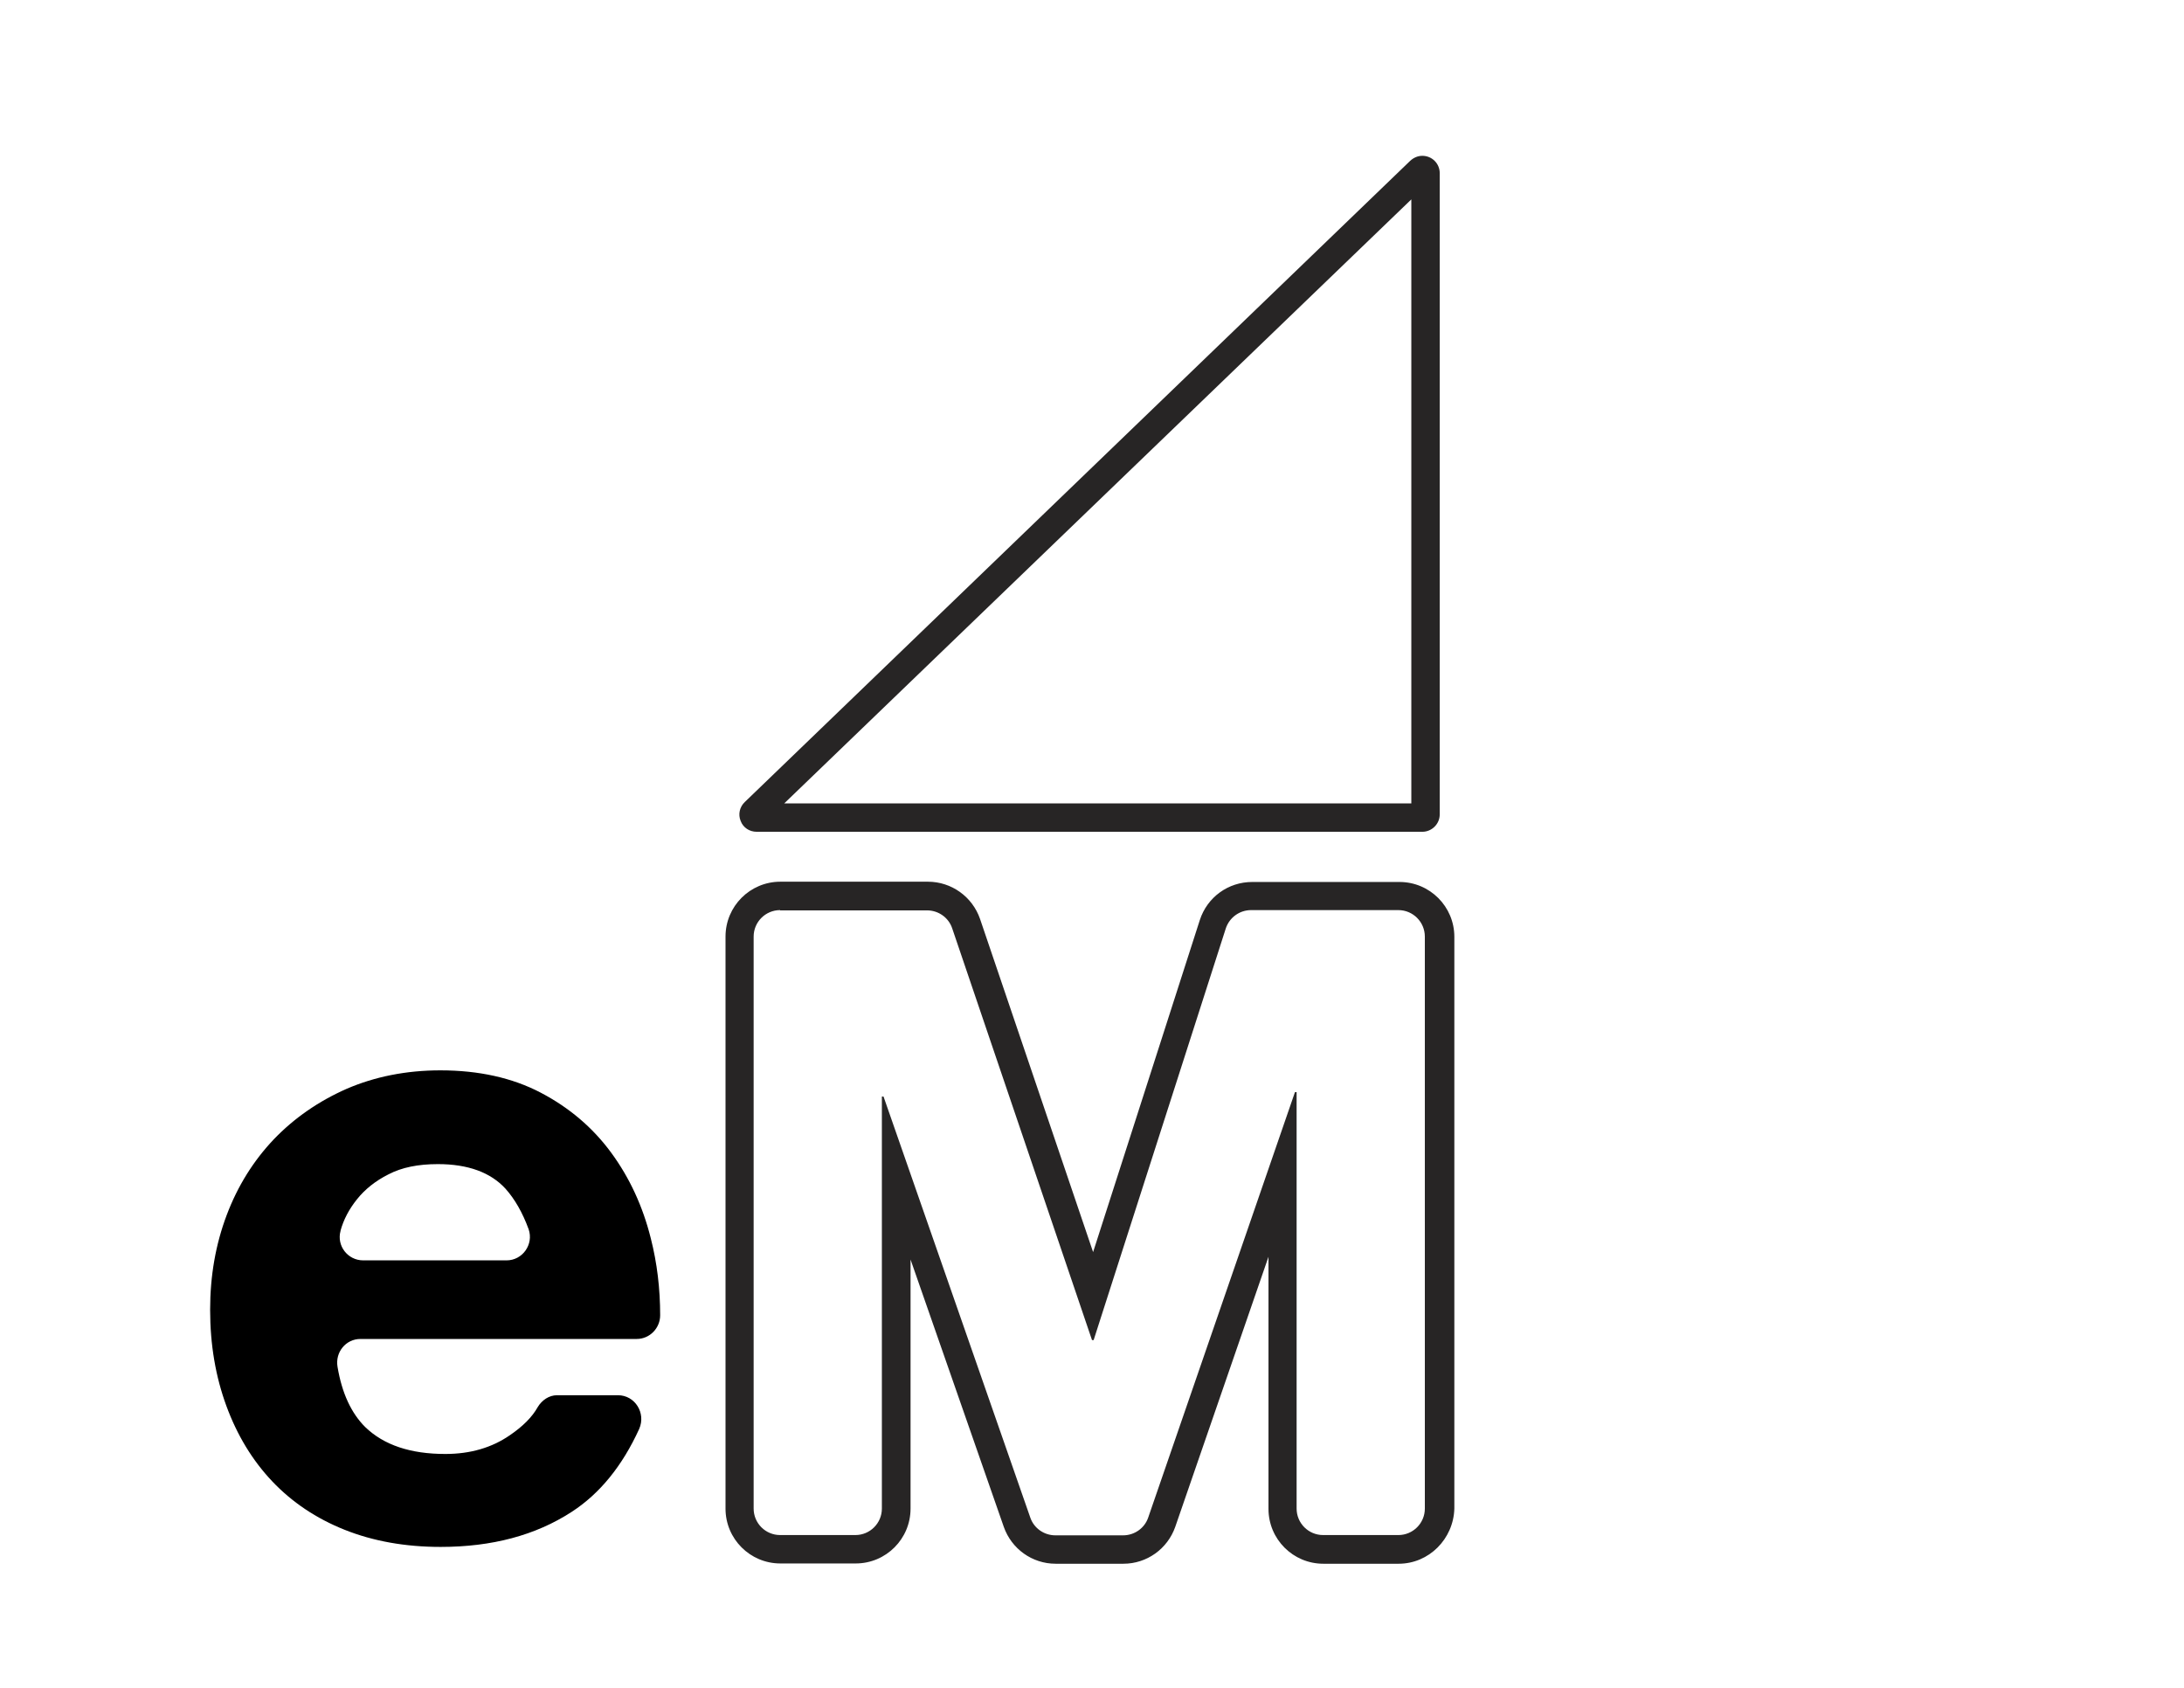 <?xml version="1.0" encoding="utf-8"?>
<!-- Generator: Adobe Illustrator 25.0.1, SVG Export Plug-In . SVG Version: 6.00 Build 0)  -->
<svg version="1.1" id="Layer_1" xmlns="http://www.w3.org/2000/svg" xmlns:xlink="http://www.w3.org/1999/xlink" x="0px" y="0px"
	 viewBox="0 0 792 612" style="enable-background:new 0 0 792 612;" xml:space="preserve">
<style type="text/css">
	.st0{fill:#272525;}
</style>
<g>
	<path class="st0" d="M507.2,567h-27.3c-11,0-19.9-8.9-19.9-19.9v-91.4l-33.8,97.9c-2.8,8-10.3,13.4-18.8,13.4h-24.6
		c-8.5,0-16-5.4-18.8-13.4l-33.8-96.9V547c0,11-8.9,19.9-19.9,19.9h-27.3c-11,0-19.9-8.9-19.9-19.9V339.6c0-11,8.9-19.9,19.9-19.9
		h53.5c8.5,0,16.1,5.4,18.9,13.5l41,120.8l38.7-120.4c2.7-8.3,10.3-13.8,19-13.8h53.4c11,0,19.9,8.9,19.9,19.9V547
		C527.1,558,518.2,567,507.2,567z M282.9,330c-5.3,0-9.6,4.3-9.6,9.6V547c0,5.3,4.3,9.6,9.6,9.6h27.3c5.3,0,9.6-4.3,9.6-9.6V397.6
		h0.6l53.2,152.6c1.3,3.9,5,6.5,9.1,6.5h24.6c4.1,0,7.8-2.6,9.1-6.5L469.6,396h0.6v151c0,5.3,4.3,9.6,9.6,9.6h27.3
		c5.3,0,9.6-4.3,9.6-9.6V339.6c0-5.3-4.3-9.6-9.6-9.6h-53.4c-4.2,0-7.9,2.7-9.2,6.7l-47.9,149.2h-0.6l-50.7-149.3
		c-1.3-3.9-5-6.5-9.1-6.5H282.9z"/>
	<path d="M132.4,517.4c6.8,6.6,16.5,9.8,29.1,9.8c9.1,0,16.9-2.3,23.4-6.8c4.7-3.2,8.1-6.6,10.1-10.2c1.5-2.5,4.1-4.3,7-4.3h22.1
		c6.2,0,10.2,6.5,7.7,12.2c-6.1,13.4-14.3,23.5-24.5,30.1c-13.1,8.5-28.9,12.7-47.5,12.7c-12.9,0-24.5-2.1-34.8-6.2
		c-10.3-4.1-19.1-10-26.3-17.6c-7.2-7.6-12.7-16.7-16.6-27.3c-3.9-10.6-5.9-22.2-5.9-34.9c0-12.3,2-23.7,6-34.3
		c4-10.6,9.7-19.7,17.1-27.5c7.4-7.7,16.2-13.8,26.4-18.3c10.2-4.4,21.6-6.7,34-6.7c13.9,0,26.1,2.7,36.4,8.1
		c10.3,5.4,18.8,12.6,25.5,21.7c6.7,9.1,11.5,19.5,14.4,31.1c2.3,9,3.4,18.3,3.4,27.9c0,4.7-3.8,8.6-8.5,8.6H130.7
		c-5.3,0-9.2,4.8-8.3,10.1C124,505.2,127.4,512.4,132.4,517.4z M183.3,431c-5.4-5.9-13.6-8.9-24.5-8.9c-7.2,0-13.1,1.2-17.9,3.7
		c-4.8,2.4-8.6,5.5-11.4,9c-2.9,3.6-4.9,7.4-6,11.4c0,0,0,0.1,0,0.1c-1.5,5.4,2.6,10.7,8.2,10.7h52c5.8,0,9.9-5.8,8-11.3
		C189.5,439.7,186.7,434.8,183.3,431z"/>
	<path class="st0" d="M515.8,301.6H274.4c-2.6,0-4.9-1.5-5.8-3.9c-1-2.4-0.4-5.1,1.5-6.9L511.4,58.3c1.2-1.1,2.7-1.8,4.4-1.8
		c3.5,0,6.3,2.8,6.3,6.3v232.5C522.1,298.8,519.2,301.6,515.8,301.6z M284.4,291.3h227.4v-219L284.4,291.3z"/>
</g>
</svg>
